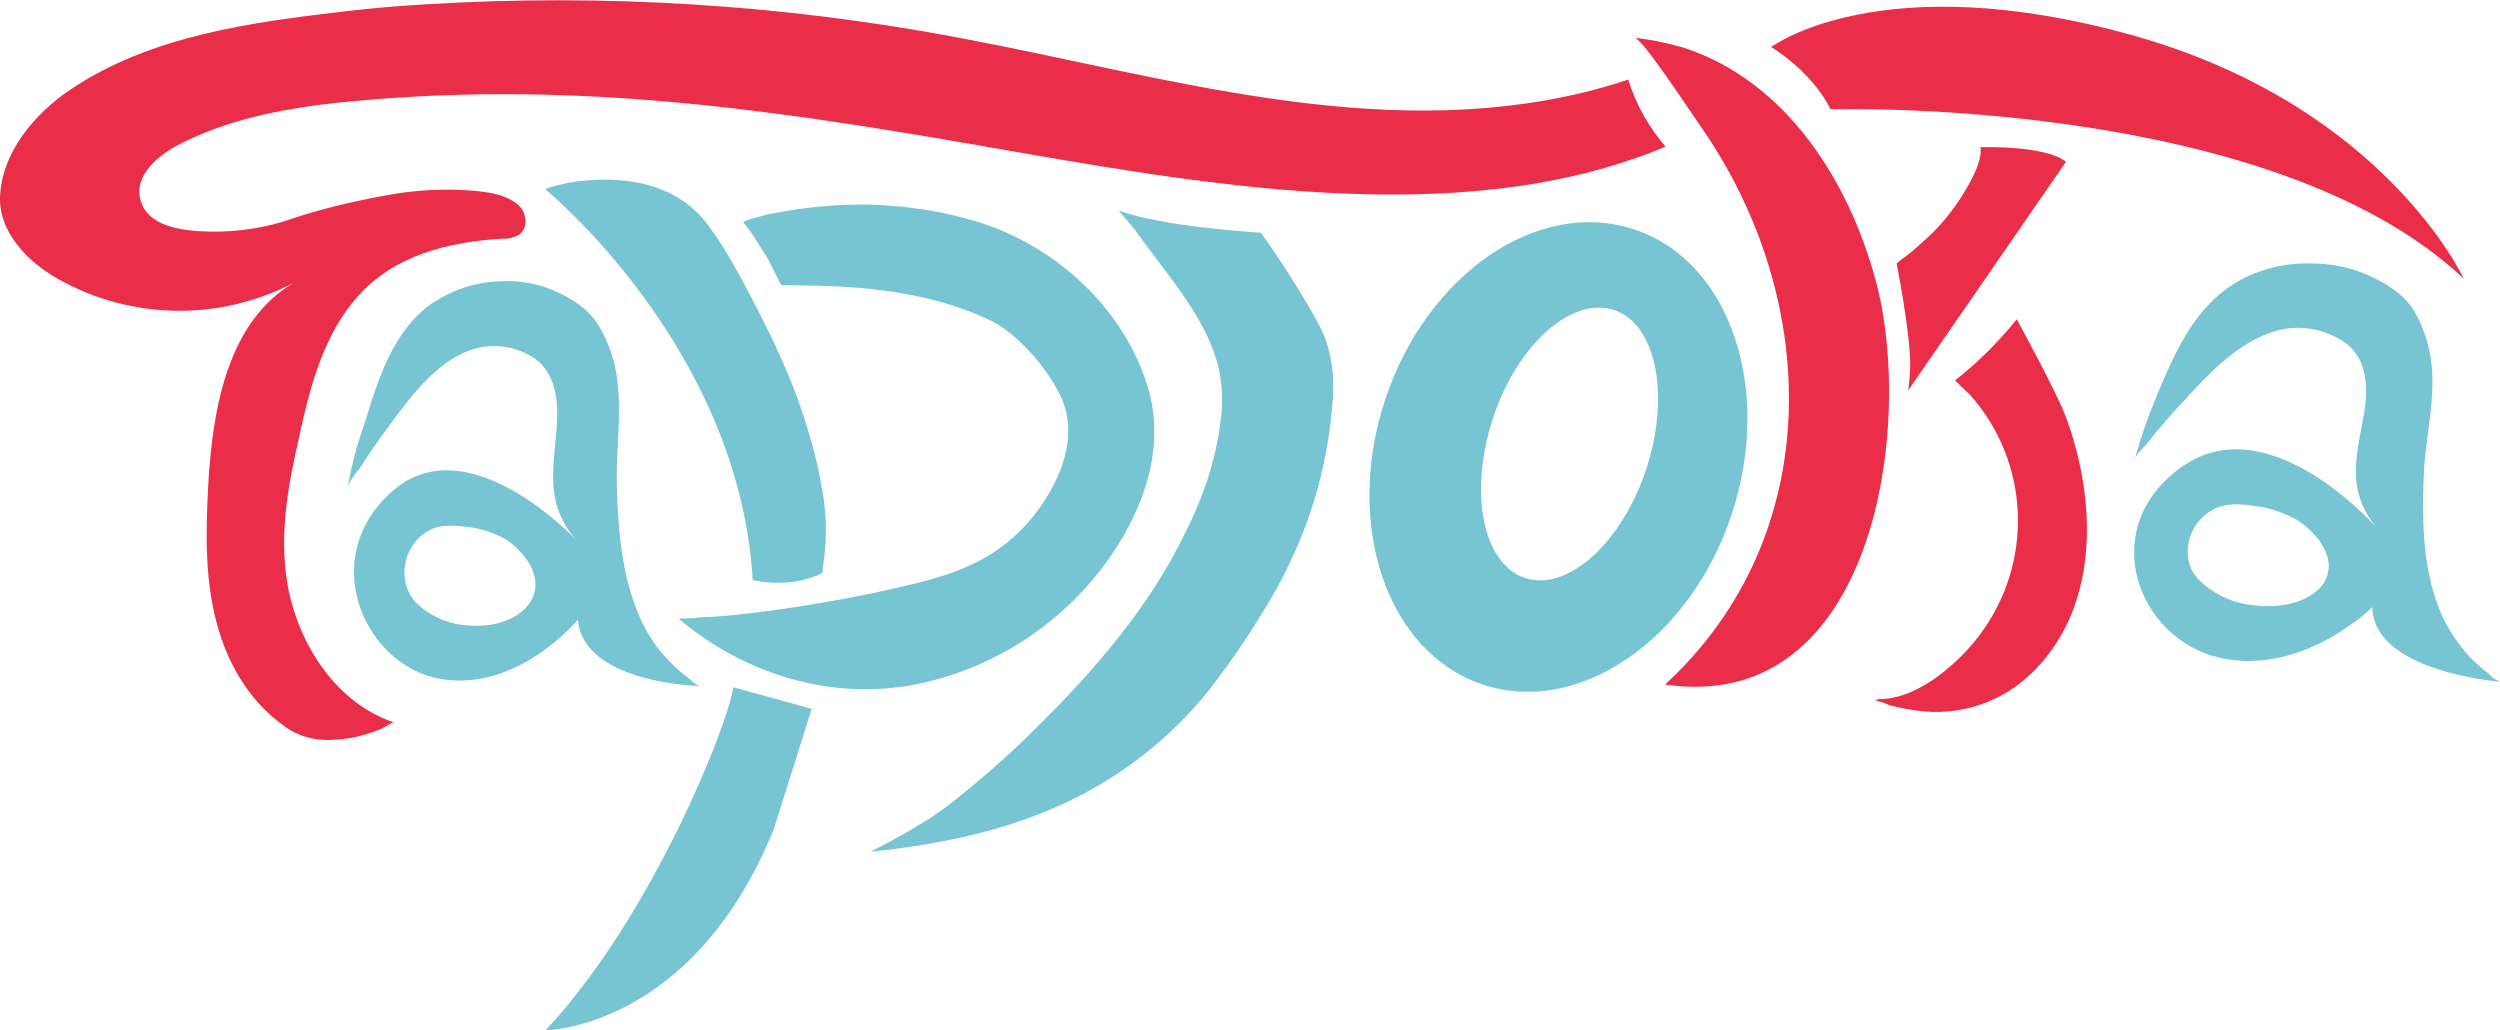 <?xml version="1.0" encoding="utf-8"?>
<!-- Generator: Adobe Illustrator 22.1.0, SVG Export Plug-In . SVG Version: 6.00 Build 0)  -->
<svg version="1.1" id="Layer_1" xmlns="http://www.w3.org/2000/svg" xmlns:xlink="http://www.w3.org/1999/xlink" x="0px" y="0px"
	 viewBox="0 0 462 190.4" style="enable-background:new 0 0 462 190.4;" xml:space="preserve">
<style type="text/css">
	.st0{fill:#77C4D3;}
	.st1{fill:#EA2E49;}
</style>
<title>tapioka logo</title>
<path class="st0" d="M127.6,125.6c-0.6-0.5-1.3-1-1.9-1.5c-1.2-1-2.2-2.1-3.2-3.2c-1.9-2.2-3.4-4.7-4.5-7.4
	c-3.1-7.2-3.8-15.8-4-23.5c-0.2-6.2,0.8-12.5,0.2-18.6c-0.3-4.1-1.6-8.1-3.8-11.6c-2.1-3.2-5.8-5.3-9.3-6.6c-2.8-1-5.8-1.4-8.8-1.2
	c-4.2,0.1-8.3,1.4-11.9,3.7l-0.2,0.1c-7.5,5-10.3,14.2-12.8,22.4C66,82,65,85.9,64.3,89.8c0.5-1.1,1.2-2.1,2-3
	c1.7-2.6,3.4-5.2,5.3-7.7c3.9-5.3,8.8-12.1,15.3-14.4c4-1.4,8.5-0.8,12,1.6c3.9,2.9,4.3,8,4,12.5c-0.4,5.4-1.6,11.2,0.6,16.3
	c0.8,1.8,1.8,3.4,3.1,4.8c-1.8-1.9-20.6-20.9-34-9.2c-14.2,12.3-5.3,32.5,9,34.8c14.3,2.3,25.2-11,25.2-11c1,12,23,12.3,23,12.3
	C129.1,127,128,126,127.6,125.6z M98.9,108.8c-0.6,4.6-6.5,7.6-13.2,6.7c-3.3-0.3-6.4-1.8-8.8-4.1c-3.5-3.7-2.6-10,1.6-12.9
	c2.1-1.5,4.6-1.5,7.1-1.2c2.7,0.2,5.3,1,7.6,2.2C96.1,101.3,99.4,105,98.9,108.8z"/>
<path class="st0" d="M459.9,124.5c-0.7-0.5-1.3-1-1.9-1.6c-1.2-1-2.3-2.2-3.2-3.4c-1.8-2.3-3.3-4.9-4.3-7.7
	c-2.8-7.4-2.9-16-2.6-23.7c0.2-6.2,1.8-12.4,1.6-18.6c-0.1-4.1-1.2-8.2-3.2-11.8c-2-3.4-5.8-5.7-9.5-7.2c-3-1.2-6.2-1.8-9.4-1.8
	c-4.5-0.2-9.1,0.8-13.1,2.9l-0.2,0.1c-8.5,4.6-12.2,13.5-15.6,21.6c-1.6,3.8-2.9,7.6-4,11.6c0.2-1,1.8-2.3,2.4-3.1
	c2-2.5,4.1-5,6.3-7.3c4.6-5.1,10.5-11.5,17.6-13.4c4.4-1.2,9.1-0.3,12.8,2.4c4,3.1,4,8.3,3.3,12.8c-0.9,5.3-2.6,11-0.6,16.3
	c0.7,1.8,1.7,3.5,3,5c-1.9-2.1-20.6-22.2-36-11.4c-16.2,11.4-8.2,32.1,7.1,35.4s28-9.4,28-9.4c0.2,11.7,22.4,13.7,23.8,13.8
	C461.2,125.7,460.5,125.2,459.9,124.5z M430.2,105.9c-1,4.5-7.6,7.1-14.8,5.8c-3.5-0.5-6.7-2.2-9.2-4.7c-3.5-3.9-2-10.2,2.7-12.8
	c2.4-1.3,5.1-1.1,7.7-0.7c2.8,0.3,5.6,1.3,8.1,2.7C427.8,98.3,431.1,102.1,430.2,105.9z"/>
<path class="st0" d="M100.8,35c0,0,35.8,29.2,38.3,72.2c0,0,6.6,1.7,12.7-1.2c0.2-0.1,0.3-1.2,0.3-1.4c0.8-4.9,0.7-9.9-0.3-14.8
	c-0.3-1.9-0.7-3.8-1.2-5.7c-1.2-4.7-2.7-9.3-4.5-13.8c-1.8-4.4-3.8-8.7-6-12.9c-2.8-5.4-5.7-11.1-9.4-16c-3.7-4.9-9.1-7.3-15.1-8
	c-4.8-0.5-9.7-0.1-14.3,1.3L100.8,35z"/>
<path class="st0" d="M100.8,190.4c0,0,27.2-0.2,42.2-37.2c5.2-16.5,7-22.2,7-22.2l-14.5-4C134.6,133.9,120.3,169.7,100.8,190.4z"/>
<path class="st0" d="M125.4,114.3c0,0,0.5,0.4,1.3,1.1c12,9.5,27.3,14,42.4,11.1c14.1-2.8,26.7-10.8,35.2-22.4
	c6.8-9.3,11.3-21.1,7.8-32.6C207.7,57,195.2,45.6,181,41.1c-2.3-0.7-4.6-1.3-7-1.8c-2.4-0.5-4.8-0.8-7.2-1.1
	c-2.4-0.2-4.8-0.4-7.2-0.4c-2.4,0-4.8,0.1-7.2,0.3s-4.8,0.5-7.1,0.9c-1.1,0.2-2.2,0.4-3.4,0.6c-0.8,0.2-2.2,0.6-2.2,0.6
	s-0.8,0.2-2.1,0.7l-0.3,0.1c0,0,1.1,1.4,1.6,2.1s1.4,2.2,1.4,2.2l1.4,2.2c0.1,0.2,0.3,0.5,0.4,0.7l1.2,2.4l0.6,1.2
	c0,0,0.3,0.8,0.6,0.9s0.5,0,0.7,0h0.8c1.6,0,3.1,0.1,4.7,0.1c10.7,0.2,22,1.6,31.9,6.2c5.4,2.5,10.8,8.9,13.3,14
	c3.2,6.5,0.9,13.6-2.8,19.4c-2.9,4.6-6.9,8.4-11.7,11c-5.5,3-11.6,4.3-17.7,5.7c-8.8,1.9-17.7,3.4-26.6,4.4
	c-2.6,0.3-5.2,0.5-7.9,0.6C127.9,114.3,126.7,114.3,125.4,114.3z"/>
<path class="st0" d="M160.9,157.4c12.5-1.3,24.8-3.8,35.9-9c10.3-4.8,19.4-11.9,26.5-20.7c3.4-4.4,6.6-8.9,9.5-13.7
	c3.1-4.8,5.7-9.9,7.8-15.1c3.2-8,5.1-16.5,5.7-25.1c0.3-3.7-0.1-7.5-1.3-11c-1.3-3.9-9.4-16.4-12-19.8c0,0-17.9-1-26.3-4.1
	c1.4,1.6,2.8,3.2,4,4.9c5.4,7.5,12.5,15.3,14.6,24.6c0.6,3,0.7,6.1,0.3,9.2c-0.7,5.9-2.4,11.7-4.8,17.1c-0.5,1.2-1.1,2.4-1.7,3.6
	c-6.5,13.6-16.7,25.5-27.9,36.5c-4.5,4.5-9.4,8.8-14.4,12.8c-2.3,1.9-4.8,3.6-7.4,5.1C166.7,154.4,160.9,157.4,160.9,157.4z"/>
<path class="st0" d="M302,42.4c-17.7-5.9-38.3,8.2-46,31.4s0.3,46.8,18,52.7c17.7,5.9,38.3-8.2,46-31.4S319.7,48.2,302,42.4z
	 M304.2,86.8c-4.6,13.7-14.6,22.6-22.4,20s-10.4-15.8-5.9-29.5s14.6-22.6,22.4-20S308.7,73.1,304.2,86.8L304.2,86.8z"/>
<path class="st1" d="M72.8,133.5c-0.3-0.1-2,1.1-2.4,1.2c-0.9,0.4-1.8,0.7-2.8,1c-1.9,0.6-3.8,0.9-5.8,1c-3.6,0.3-7.1-0.7-9.9-3
	c-5.7-4.2-9.5-10.6-11.5-17.3c-2.6-8.7-2.4-18-1.9-27c0.8-14,3.6-29.9,15.7-37.1c-13.7,7.1-30,6.8-43.4-0.7C5.1,48.4-0.1,43,0,36.6
	c0.2-8.4,6.5-15.7,13.1-20.1C27.8,6.6,46.5,4.1,63.7,2.1c5-0.6,9.9-1,14.9-1.3c32.8-2,65.8,0,98.2,6.1C214.9,14,254.1,26.5,293,17
	c2.7-0.7,5.3-1.4,7.9-2.3c1.4,4.6,3.8,8.8,6.9,12.4c-38.2,16-86.5,6.8-127.3-0.3s-77.1-12.1-118.3-7.8c-10.1,1.1-20.3,3.1-29.3,7.8
	c-3.8,2-8,5.6-7,9.9c1.2,5.4,8.3,6,12.8,6.1c5.3,0.1,10.6-0.7,15.6-2.5c5.2-1.7,10.6-3,16-4c4.9-1,9.9-1.4,14.8-1.2
	c3.5,0.2,7.8,0.4,10.6,2.7c1.6,1.4,2.1,4.2,0.2,5.6c-0.9,0.5-2,0.8-3,0.7c-10,0.6-20.1,3-27,10.9c-5.9,6.8-8.4,15.7-10.3,24.3
	c-2.2,9.7-4.2,19.1-2.4,29.1C55.3,119.4,62.3,130,72.8,133.5z"/>
<path class="st1" d="M302.1,7c1.4,0.1,9.9,13.1,12,16.1c22.3,31.7,23.7,75.7-6.4,103.4c38.7,5.7,46.1-47.8,39-74.4
	c-4.9-18.4-16.4-36.9-35.3-43.2C308.4,8,305.2,7.3,302.1,7z"/>
<path class="st1" d="M346.5,129.4c0.9,0.2,1.7,0.5,2.6,0.9c2.2,0.6,4.5,1,6.8,1.2c6.9,0.5,13.8-1.8,18.9-6.5
	c13.4-12.2,12.8-32.6,6.8-48.4c-1.8-4.6-8.9-17.6-8.9-17.6c-3.4,4.2-7.2,8-11.4,11.3c0,0,2.5,2.5,2.7,2.6
	c11.2,12.5,11.9,31.1,1.8,44.5c-1.5,2-3.2,3.8-5,5.4c-3.7,3.3-8.7,6.5-13.8,6.4C346.8,129.4,346.7,129.4,346.5,129.4z"/>
<path class="st1" d="M352.6,72.2c0,0,0.2-1,0.2-1.2c0.1-1.3,0.2-2.7,0.2-4c-0.1-6.2-2.5-18.3-2.5-18.3c0.4-0.4,0.9-0.8,1.4-1.1
	l1.4-1.1c0.9-0.8,1.8-1.6,2.7-2.4c3.3-3,6-6.6,8.1-10.5c0.9-1.7,2.2-4.4,1.9-6.4c0,0,12-0.4,15.8,2.7L352.6,72.2z"/>
<path class="st1" d="M327.3,8.7c0,0,7.3,4.2,11,11.5c0,0,81.2-2.5,117,31.3c0,0-14.7-32-61.3-45S327.3,8.7,327.3,8.7z"/>
</svg>

